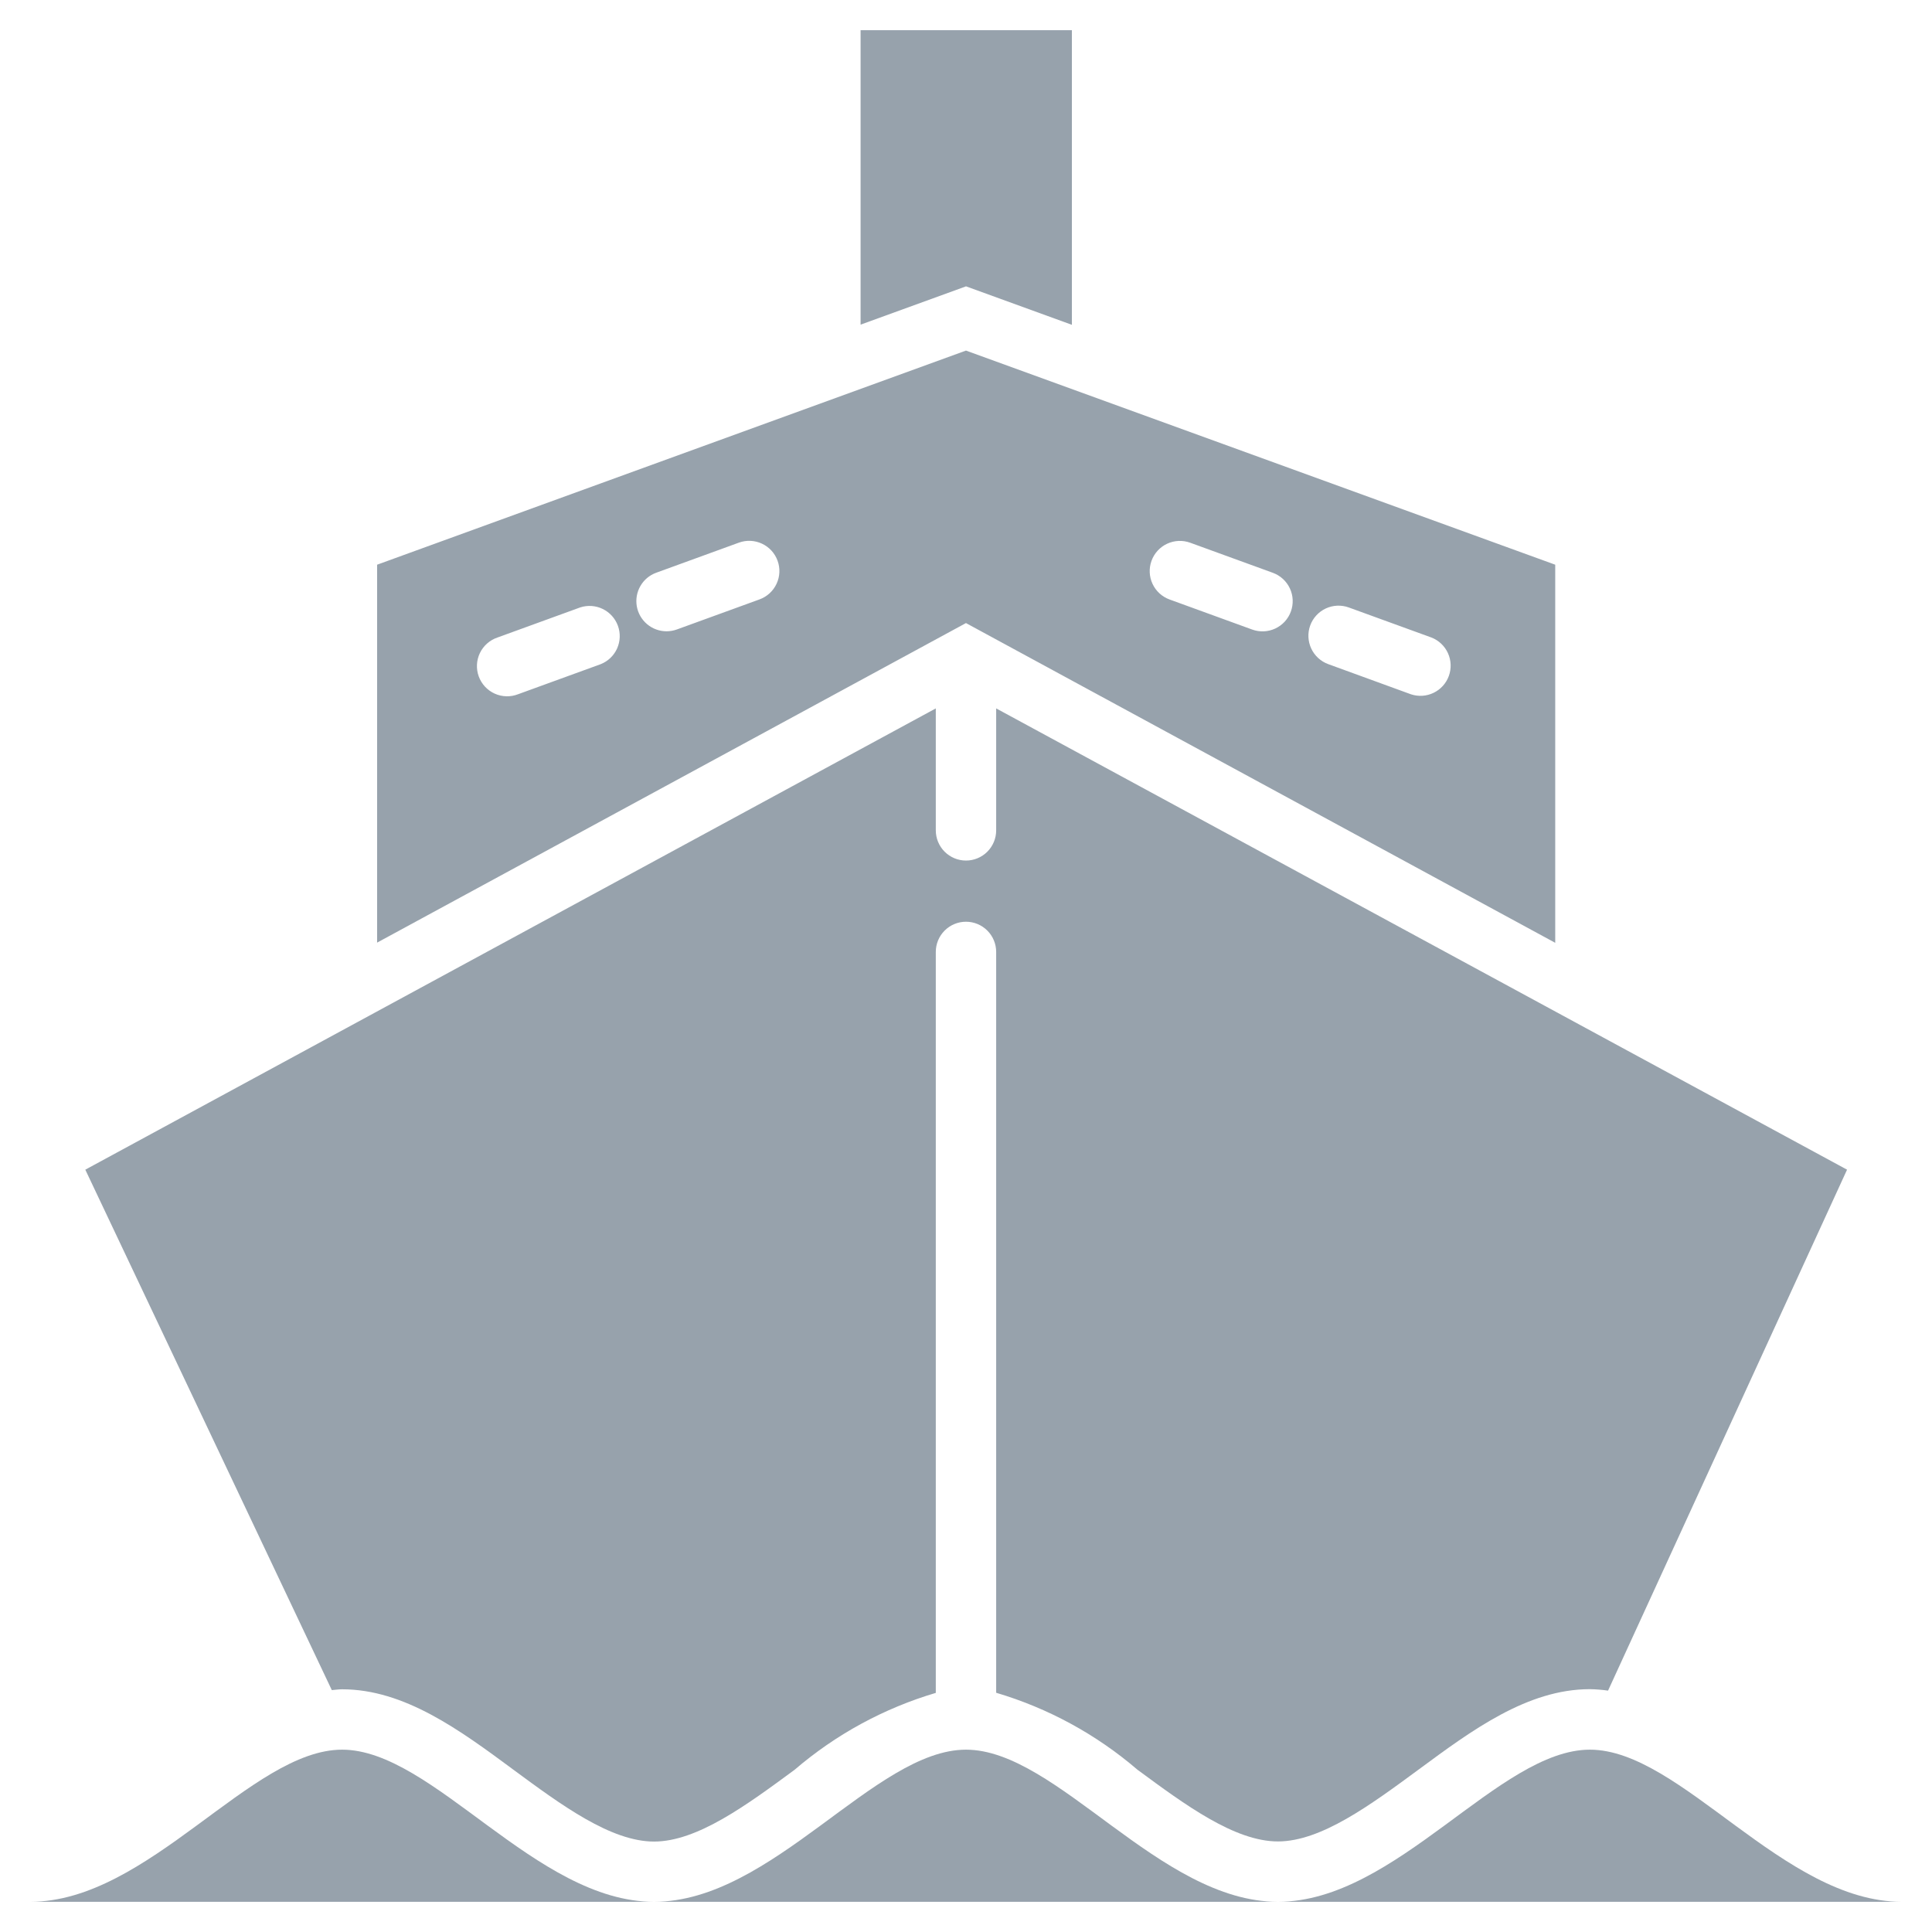<svg width="128" height="128" viewBox="0 0 128 128" fill="none" xmlns="http://www.w3.org/2000/svg">
<path d="M71.016 21.52V2H57.016V21.509L64.002 18.971L71.016 21.52Z" fill="#97A2AC"/>
<path d="M103.038 62.464V37.413L63.998 23.227L24.984 37.413V62.451L63.998 41.28L103.038 62.464ZM86.803 41.443C86.892 41.196 87.03 40.968 87.207 40.775C87.384 40.581 87.598 40.424 87.836 40.313C88.074 40.202 88.332 40.139 88.594 40.128C88.857 40.117 89.119 40.157 89.366 40.248L94.843 42.24C95.328 42.431 95.719 42.804 95.933 43.279C96.147 43.755 96.167 44.295 95.989 44.785C95.811 45.275 95.448 45.676 94.978 45.902C94.509 46.129 93.969 46.163 93.475 45.997L87.998 44C87.501 43.818 87.097 43.447 86.873 42.968C86.65 42.488 86.624 41.94 86.803 41.443ZM76.291 37.155C76.38 36.907 76.518 36.68 76.695 36.486C76.872 36.292 77.086 36.135 77.324 36.024C77.562 35.913 77.82 35.85 78.082 35.838C78.345 35.827 78.607 35.867 78.854 35.957L84.328 37.949C84.575 38.039 84.802 38.177 84.996 38.354C85.189 38.532 85.346 38.745 85.457 38.983C85.569 39.222 85.632 39.479 85.643 39.742C85.654 40.004 85.614 40.266 85.524 40.513C85.435 40.76 85.297 40.987 85.12 41.181C84.942 41.374 84.728 41.531 84.49 41.642C84.252 41.753 83.994 41.816 83.732 41.828C83.469 41.839 83.207 41.799 82.96 41.709L77.486 39.717C76.988 39.536 76.582 39.164 76.358 38.683C76.134 38.203 76.11 37.653 76.291 37.155ZM39.806 44L34.331 45.992C34.083 46.09 33.817 46.137 33.55 46.131C33.283 46.124 33.02 46.065 32.776 45.955C32.533 45.845 32.314 45.688 32.132 45.492C31.951 45.297 31.81 45.066 31.718 44.815C31.627 44.565 31.587 44.298 31.6 44.031C31.614 43.764 31.68 43.503 31.796 43.262C31.912 43.022 32.075 42.807 32.276 42.63C32.476 42.454 32.71 42.319 32.963 42.235L38.44 40.243C38.934 40.082 39.47 40.119 39.936 40.347C40.402 40.574 40.762 40.974 40.939 41.461C41.116 41.949 41.097 42.486 40.886 42.96C40.674 43.433 40.287 43.806 39.806 44ZM50.32 39.712L44.843 41.704C44.624 41.783 44.393 41.823 44.16 41.824C43.69 41.824 43.235 41.658 42.874 41.356C42.514 41.053 42.272 40.634 42.19 40.17C42.109 39.707 42.193 39.23 42.429 38.823C42.664 38.416 43.035 38.104 43.478 37.944L48.952 35.952C49.451 35.77 50.001 35.795 50.482 36.019C50.963 36.243 51.335 36.649 51.516 37.148C51.698 37.647 51.674 38.197 51.449 38.678C51.225 39.158 50.819 39.531 50.32 39.712Z" fill="#97A2AC"/>
<path d="M43.332 126H84.665C76.825 126 70.031 115.92 63.999 115.92C57.967 115.92 51.172 126 43.332 126Z" fill="#97A2AC"/>
<path d="M2 126H43.333C35.493 126 28.699 115.92 22.667 115.92C16.635 115.92 9.84 126 2 126Z" fill="#97A2AC"/>
<path d="M105.335 115.92C99.303 115.92 92.508 126 84.668 126H126.001C118.161 126 111.367 115.92 105.335 115.92Z" fill="#97A2AC"/>
<path d="M22.666 111.92C26.799 111.92 30.474 114.627 34.023 117.254C37.194 119.592 40.471 122.008 43.332 122.008C46.194 122.008 49.466 119.592 52.642 117.254C55.367 114.915 58.556 113.178 61.999 112.158V63.067C61.999 62.536 62.21 62.028 62.585 61.653C62.96 61.278 63.469 61.067 63.999 61.067C64.529 61.067 65.038 61.278 65.413 61.653C65.788 62.028 65.999 62.536 65.999 63.067V112.15C69.442 113.17 72.631 114.907 75.356 117.246C78.527 119.584 81.804 122 84.666 122C87.527 122 90.799 119.584 93.975 117.246C97.524 114.627 101.199 111.912 105.332 111.912C105.736 111.919 106.138 111.951 106.538 112.008L122.372 77.494L65.999 46.934V55.014C65.999 55.544 65.788 56.053 65.413 56.428C65.038 56.803 64.529 57.014 63.999 57.014C63.469 57.014 62.96 56.803 62.585 56.428C62.21 56.053 61.999 55.544 61.999 55.014V46.934L5.652 77.494L21.983 111.974C22.21 111.958 22.434 111.92 22.666 111.92Z" fill="#97A2AC"/>
</svg>
